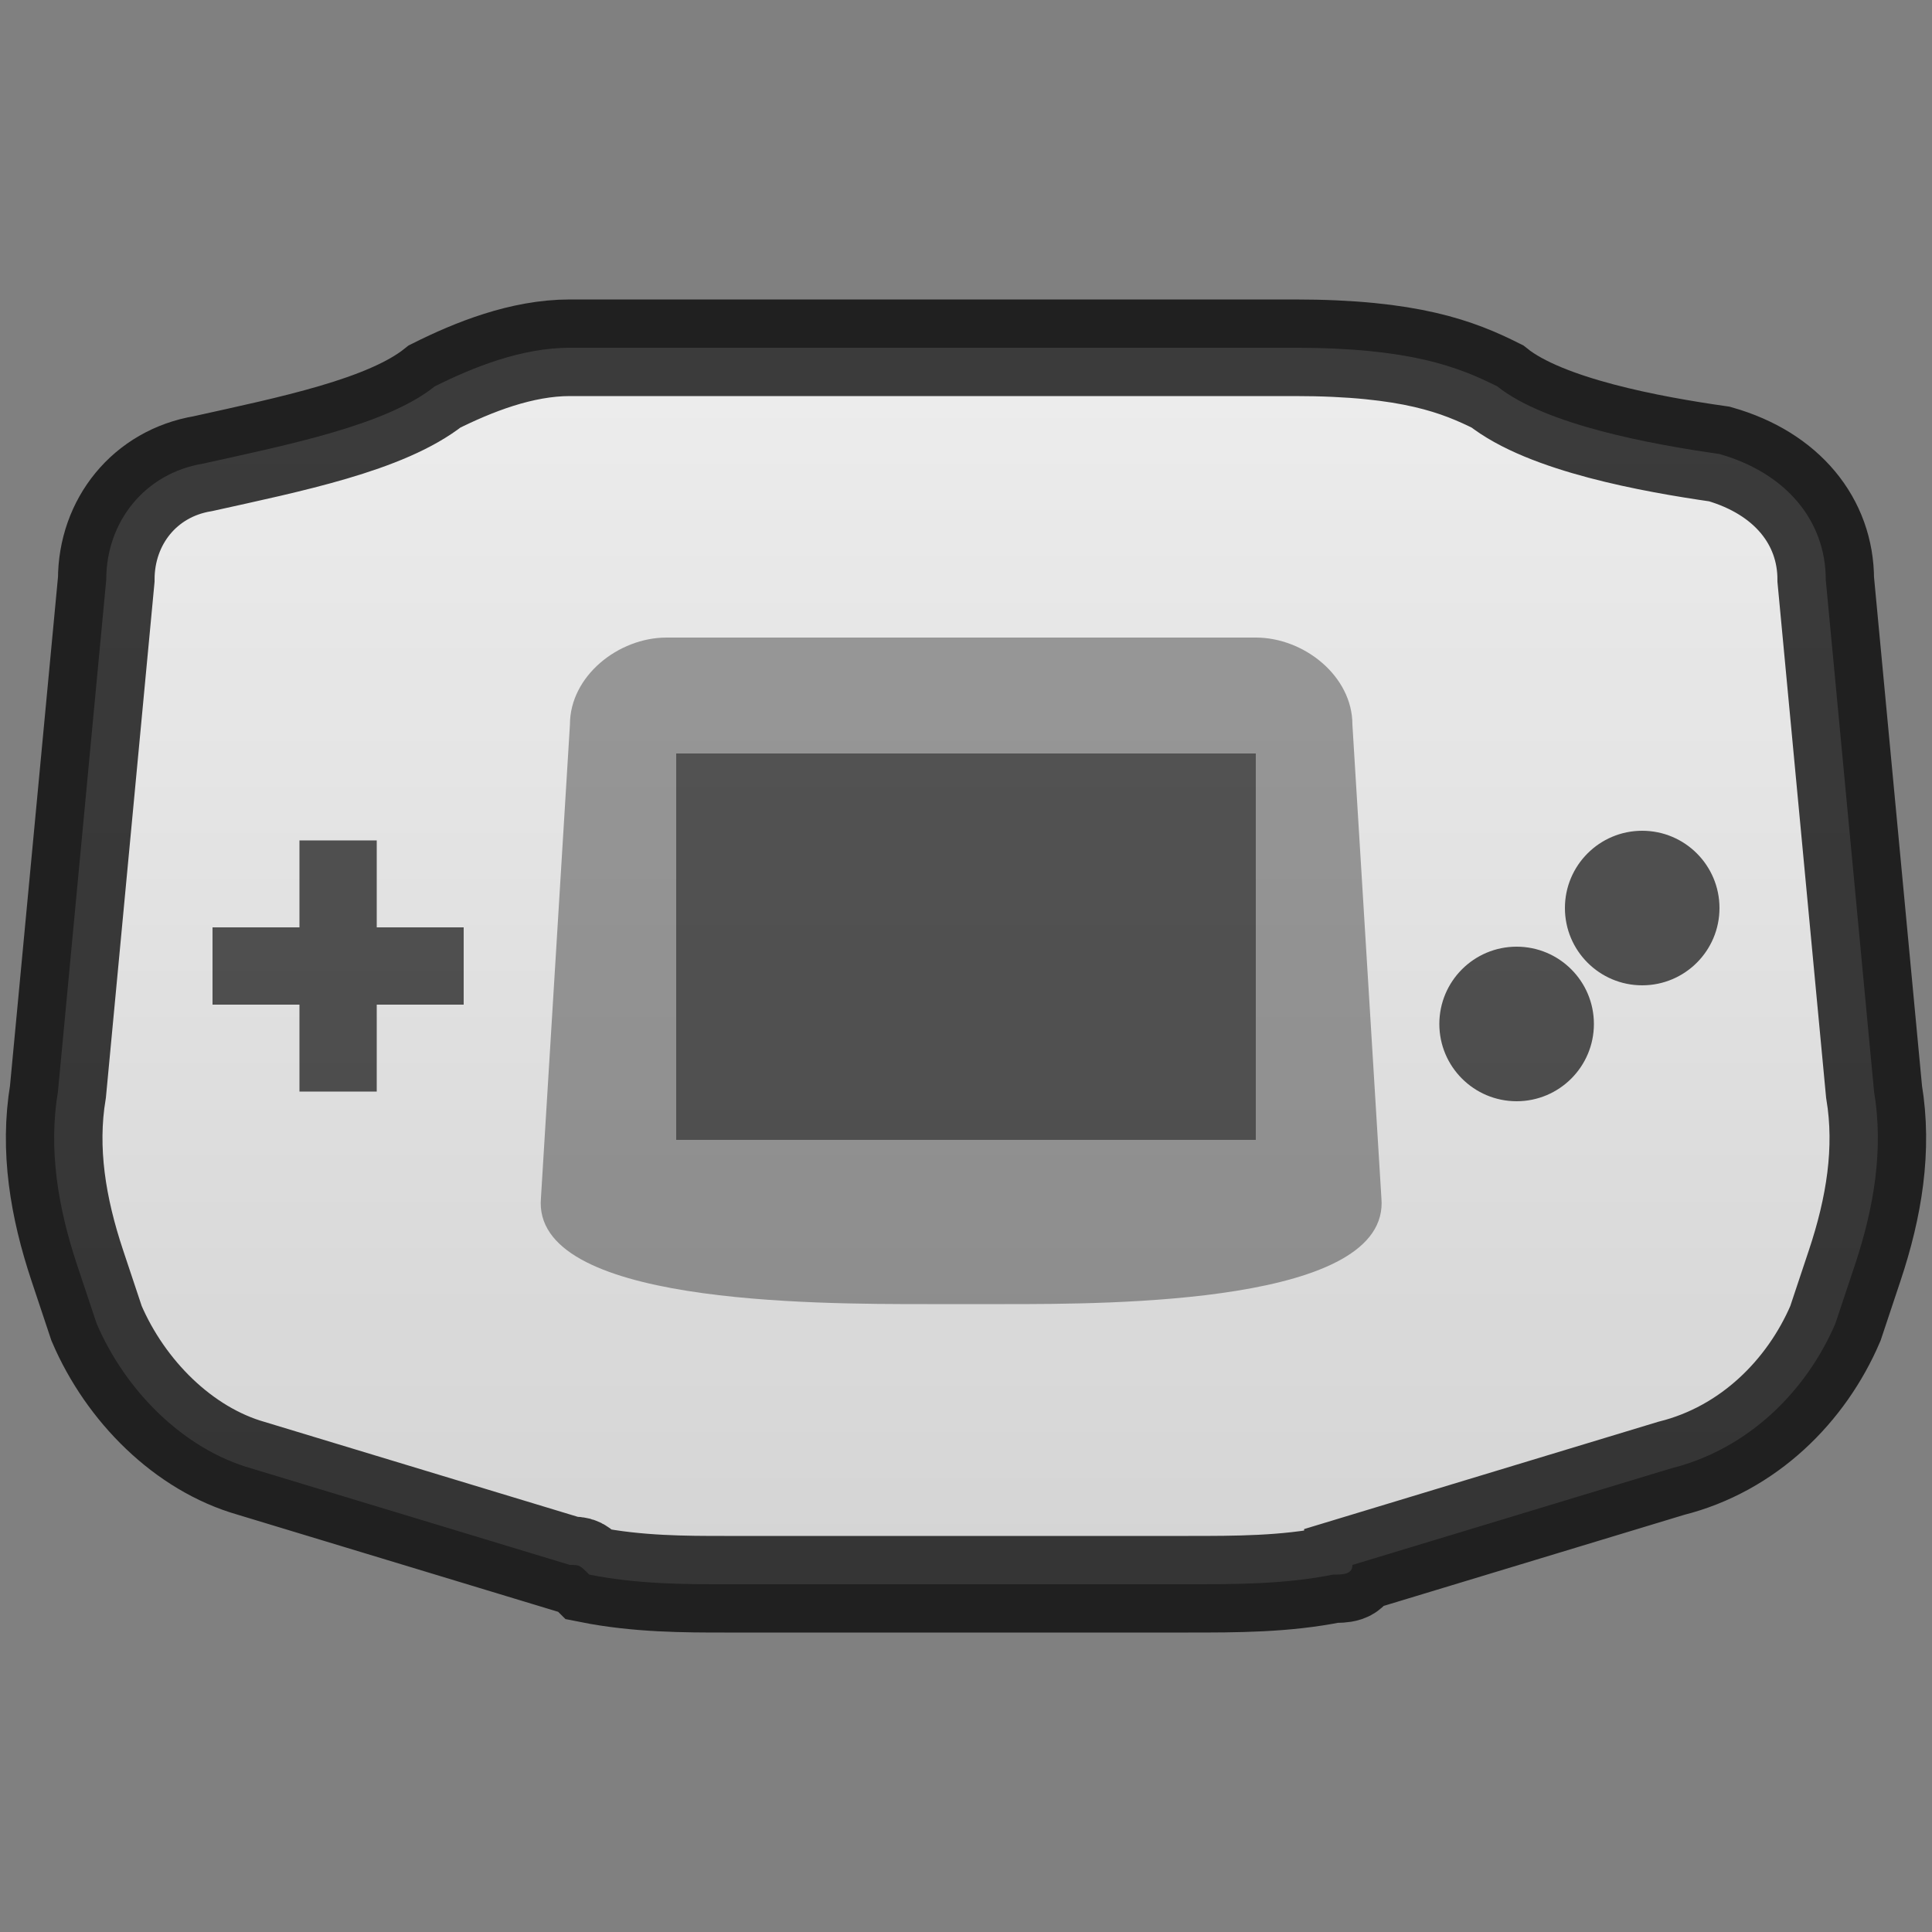 <?xml version="1.0" encoding="utf-8"?>
<!-- Generator: Adobe Illustrator 19.0.0, SVG Export Plug-In . SVG Version: 6.00 Build 0)  -->
<svg version="1.1" xmlns="http://www.w3.org/2000/svg" xmlns:xlink="http://www.w3.org/1999/xlink" x="0px" y="0px"
	 viewBox="-2 -2 20 20" style="enable-background:new -2 -2 20 20;" xml:space="preserve">
<rect x="-2" y="-2" width="20" height="20" fill="#808080" stroke="none"/>
<style type="text/css">
	.st0{fill:#EDEDED;stroke:#000000;stroke-miterlimit:10;stroke-opacity:0.75;}
	.st1{opacity:0.35;fill:url(#SVGID_1_);}
	.st2{opacity:0.65;}
	.st3{fill-opacity:0.65;}
	.st4{fill-opacity:0.35;}
	.st5{fill-opacity:0.45;}
</style>
<g id="_x31_">
	<path class="st0" d="M17,11.7l0.2-0.6c0.2-0.6,0.3-1.2,0.2-1.8L16.9,4c0-0.6-0.4-1.1-1.1-1.3C15.1,2.6,14,2.4,13.5,2
		c-0.4-0.2-0.9-0.4-2.1-0.4l-7.5,0C3.4,1.6,2.9,1.8,2.5,2C2,2.4,1,2.6,0.1,2.8C-0.5,2.9-0.9,3.4-0.9,4l-0.5,5.3
		c-0.1,0.6,0,1.2,0.2,1.8l0.2,0.6c0.3,0.7,0.9,1.3,1.6,1.5l3.3,1c0.1,0,0.1,0,0.2,0.1c0.5,0.1,1,0.1,1.4,0.1h4.8c0.5,0,1,0,1.5-0.1
		c0.1,0,0.2,0,0.2-0.1l3.3-1C16.1,13,16.7,12.4,17,11.7z"/>
</g>
<g id="_x32_">
	<linearGradient id="SVGID_1_" gradientUnits="userSpaceOnUse" x1="8" y1="14.383" x2="8" y2="1.617">
		<stop  offset="0" style="stop-color:#000000;stop-opacity:0.3"/>
		<stop  offset="1" style="stop-color:#000000;stop-opacity:0"/>
	</linearGradient>
	<path class="st1" d="M17,11.7l0.2-0.6c0.2-0.6,0.3-1.2,0.2-1.8L16.9,4c0-0.6-0.4-1.1-1.1-1.3C15.1,2.6,14,2.4,13.5,2
		c-0.4-0.2-0.9-0.4-2.1-0.4l-7.5,0C3.4,1.6,2.9,1.8,2.5,2C2,2.4,1,2.6,0.1,2.8C-0.5,2.9-0.9,3.4-0.9,4l-0.5,5.3
		c-0.1,0.6,0,1.2,0.2,1.8l0.2,0.6c0.3,0.7,0.9,1.3,1.6,1.5l3.3,1c0.1,0,0.1,0,0.2,0.1c0.5,0.1,1,0.1,1.4,0.1h4.8c0.5,0,1,0,1.5-0.1
		c0.1,0,0.2,0,0.2-0.1l3.3-1C16.1,13,16.7,12.4,17,11.7z"/>
</g>
<g id="_x33_">
	<circle class="st2" cx="15" cy="7.4" r="0.8"/>
	<circle class="st2" cx="13.7" cy="8.6" r="0.8"/>
</g>
<g id="_x34_">
	<polygon class="st3" points="2.8,7.6 1.9,7.6 1.9,6.7 1.1,6.7 1.1,7.6 0.2,7.6 0.2,8.4 1.1,8.4 1.1,9.3 1.9,9.3 1.9,8.4 2.8,8.4 	
		"/>
</g>
<g id="_x35_">
	<path class="st4" d="M8.4,11.5H7.6c-1.2,0-4.1,0-4-1.1l0.3-4.9c0-0.5,0.5-0.9,1-0.9h6.1c0.5,0,1,0.4,1,0.9l0.3,4.9
		C12.4,11.5,9.5,11.5,8.4,11.5z"/>
</g>
<g id="_x36_">
	<rect x="5" y="5.8" class="st5" width="6" height="4"/>
</g>
</svg>

